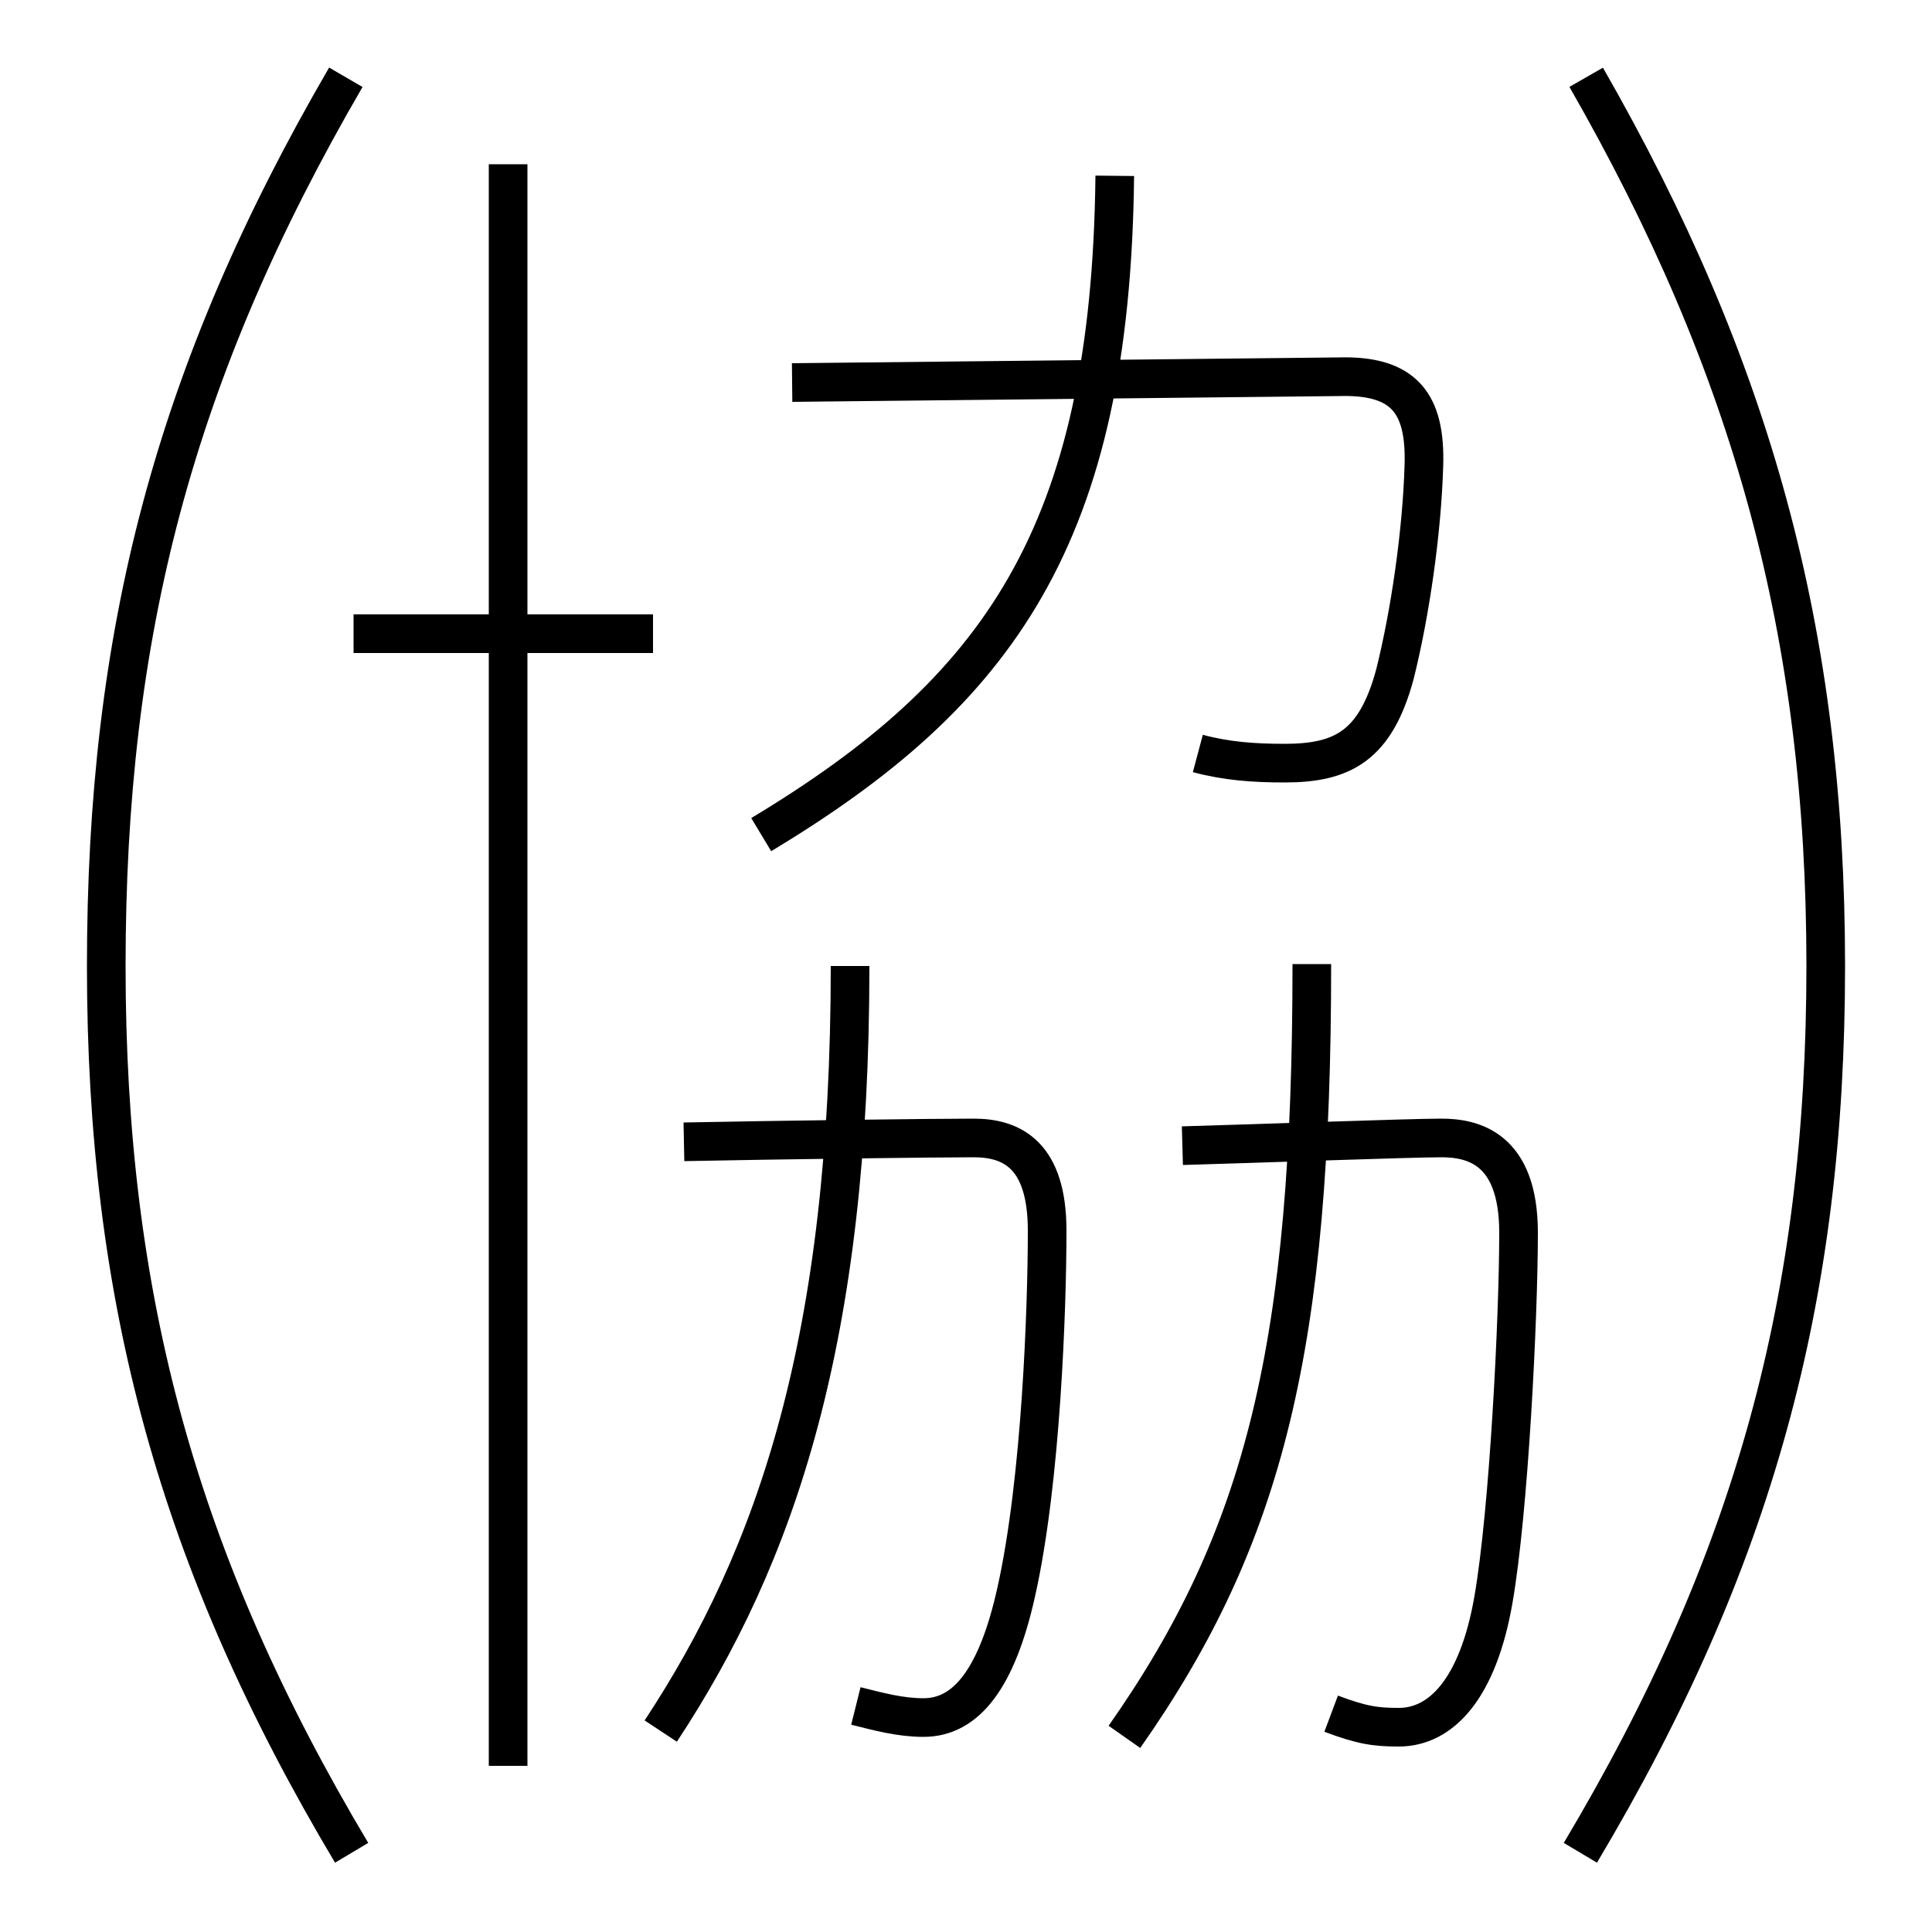 <?xml version='1.0' encoding='utf8'?>
<svg viewBox="0.0 -6.0 50.0 50.0" version="1.1" xmlns="http://www.w3.org/2000/svg">
<rect x="0.0" y="-6.0" width="50.0" height="50.0" fill="#808080" stroke="none"/>
<rect x="-1000" y="-1000" width="2000" height="2000" stroke="white" fill="white"/>
<g style="fill:white;stroke:#000000;  stroke-width:1">
<path d="M 9.1 3.95 C 4.6 -3.6 2.75 -10.4 2.75 -19.0 C 2.75 -27.6 4.5 -34.35 8.95 -42.0 M 17.1 0.8 C 20.1 -3.75 22.0 -9.35 22.0 -19.0 M 13.15 1.7 L 13.15 -39.75 M 29.1 0.95 C 32.75 -4.25 33.95 -9.2 33.95 -19.05 M 16.9 -27.6 L 9.15 -27.6 M 19.7 -22.4 C 25.85 -26.1 28.75 -30.15 28.85 -39.45 M 31.0 -24.5 C 31.75 -24.3 32.45 -24.25 33.25 -24.25 C 34.75 -24.25 35.6 -24.7 36.1 -26.55 C 36.5 -28.15 36.8 -30.25 36.85 -31.95 C 36.9 -33.55 36.35 -34.3 34.65 -34.25 L 20.5 -34.1 M 40.9 3.95 C 45.4 -3.6 47.25 -10.4 47.25 -19.0 C 47.25 -27.6 45.35 -34.5 41.05 -42.0 M 17.7 -14.45 C 20.2 -14.5 24.2 -14.55 25.2 -14.55 C 26.2 -14.55 27.1 -14.1 27.1 -12.15 C 27.1 -10.2 26.95 -5.7 26.3 -2.8 C 25.8 -0.55 25.0 0.45 23.9 0.45 C 23.3 0.45 22.75 0.3 22.15 0.15 M 30.6 -14.35 C 32.4 -14.4 36.5 -14.55 37.3 -14.55 C 38.1 -14.55 39.3 -14.3 39.3 -12.1 C 39.3 -9.9 39.05 -4.9 38.65 -2.6 C 38.25 -0.3 37.3 0.7 36.2 0.7 C 35.6 0.7 35.25 0.65 34.45 0.35" transform="translate(0.0 38.0)" />
</g>
</svg>
